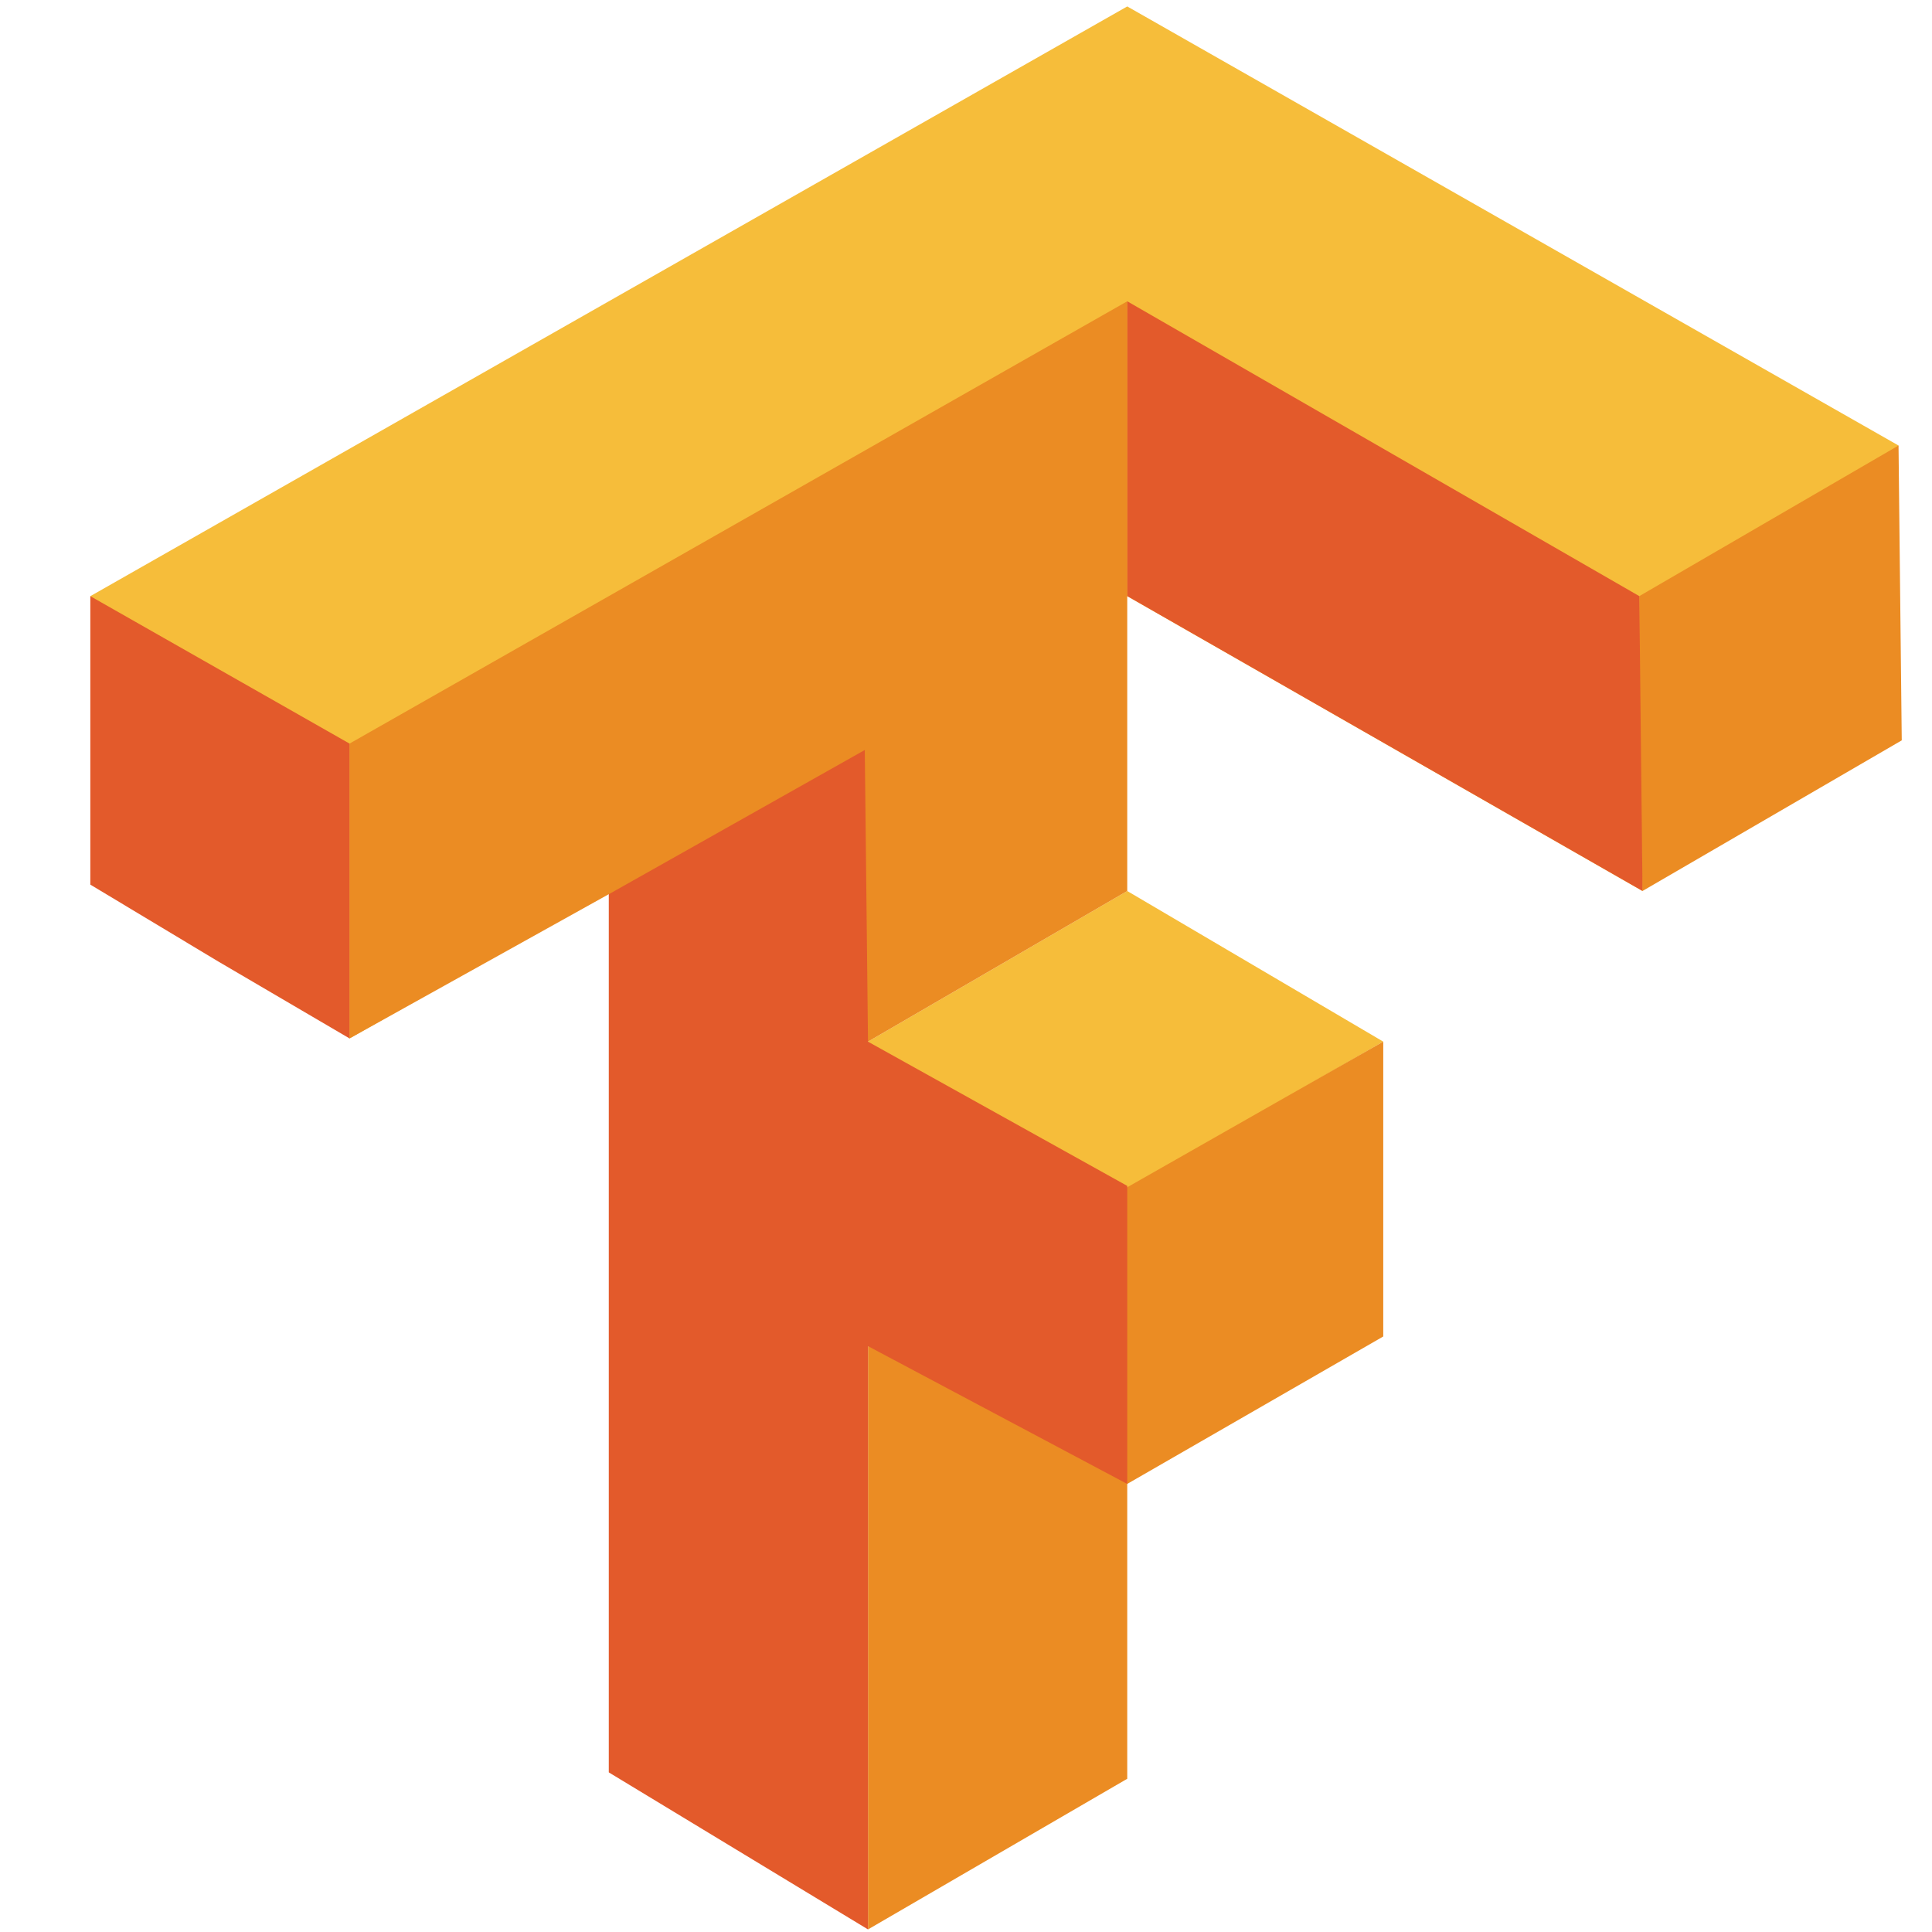 <svg xmlns="http://www.w3.org/2000/svg" xmlns:xlink="http://www.w3.org/1999/xlink" width="500" zoomAndPan="magnify" viewBox="0 0 375 375" height="500" preserveAspectRatio="xMidYMid meet" version="1.0"><defs><clipPath id="401afd4215"><path d="M 17.453 1 L 369 1 L 369 231 L 17.453 231 Z M 17.453 1 " clip-rule="nonzero"/></clipPath><clipPath id="90fdeeefd3"><path d="M 67 58 L 369.203 58 L 369.203 375 L 67 375 Z M 67 58 " clip-rule="nonzero"/></clipPath><clipPath id="25153f96de"><path d="M 17.453 58 L 319 58 L 319 375 L 17.453 375 Z M 17.453 58 " clip-rule="nonzero"/></clipPath></defs><g clip-path="url(#401afd4215)"><path fill="#f6bd3a" d="M 168.48 202.18 L 218.797 172.945 L 268.488 202.18 L 218.797 230.801 L 168.48 202.805 Z M 17.531 115.715 L 218.797 1.25 L 368.504 86.473 L 318.812 172.945 L 218.801 115.715 L 67.852 201.562 Z M 17.531 115.715 " fill-opacity="1" fill-rule="nonzero"/></g><g clip-path="url(#90fdeeefd3)"><path fill="#eb8c23" d="M 168.48 316.648 L 168.48 259.418 L 218.172 230.801 L 268.488 202.18 L 268.488 259.41 L 218.797 288.027 L 218.797 345.258 L 168.48 374.5 Z M 168.48 202.18 L 118.164 173.562 L 67.848 201.559 L 67.848 144.328 L 218.797 58.48 L 218.797 172.945 Z M 318.188 144.328 L 318.188 115.707 L 368.504 86.473 L 369.129 143.703 L 318.812 172.938 Z M 318.188 144.328 " fill-opacity="1" fill-rule="nonzero"/></g><g clip-path="url(#25153f96de)"><path fill="#e35a2b" d="M 118.164 344.016 L 118.164 173.57 L 167.855 145.574 L 168.48 202.188 L 218.797 230.18 L 218.797 288.035 L 168.48 261.285 L 168.48 374.5 Z M 42.379 186.633 L 17.531 171.703 L 17.531 115.715 L 67.848 144.332 L 67.848 201.562 Z M 218.797 115.715 L 218.797 58.48 L 318.188 115.707 L 318.812 172.938 L 218.801 115.707 Z M 218.797 115.715 " fill-opacity="1" fill-rule="nonzero"/></g></svg>